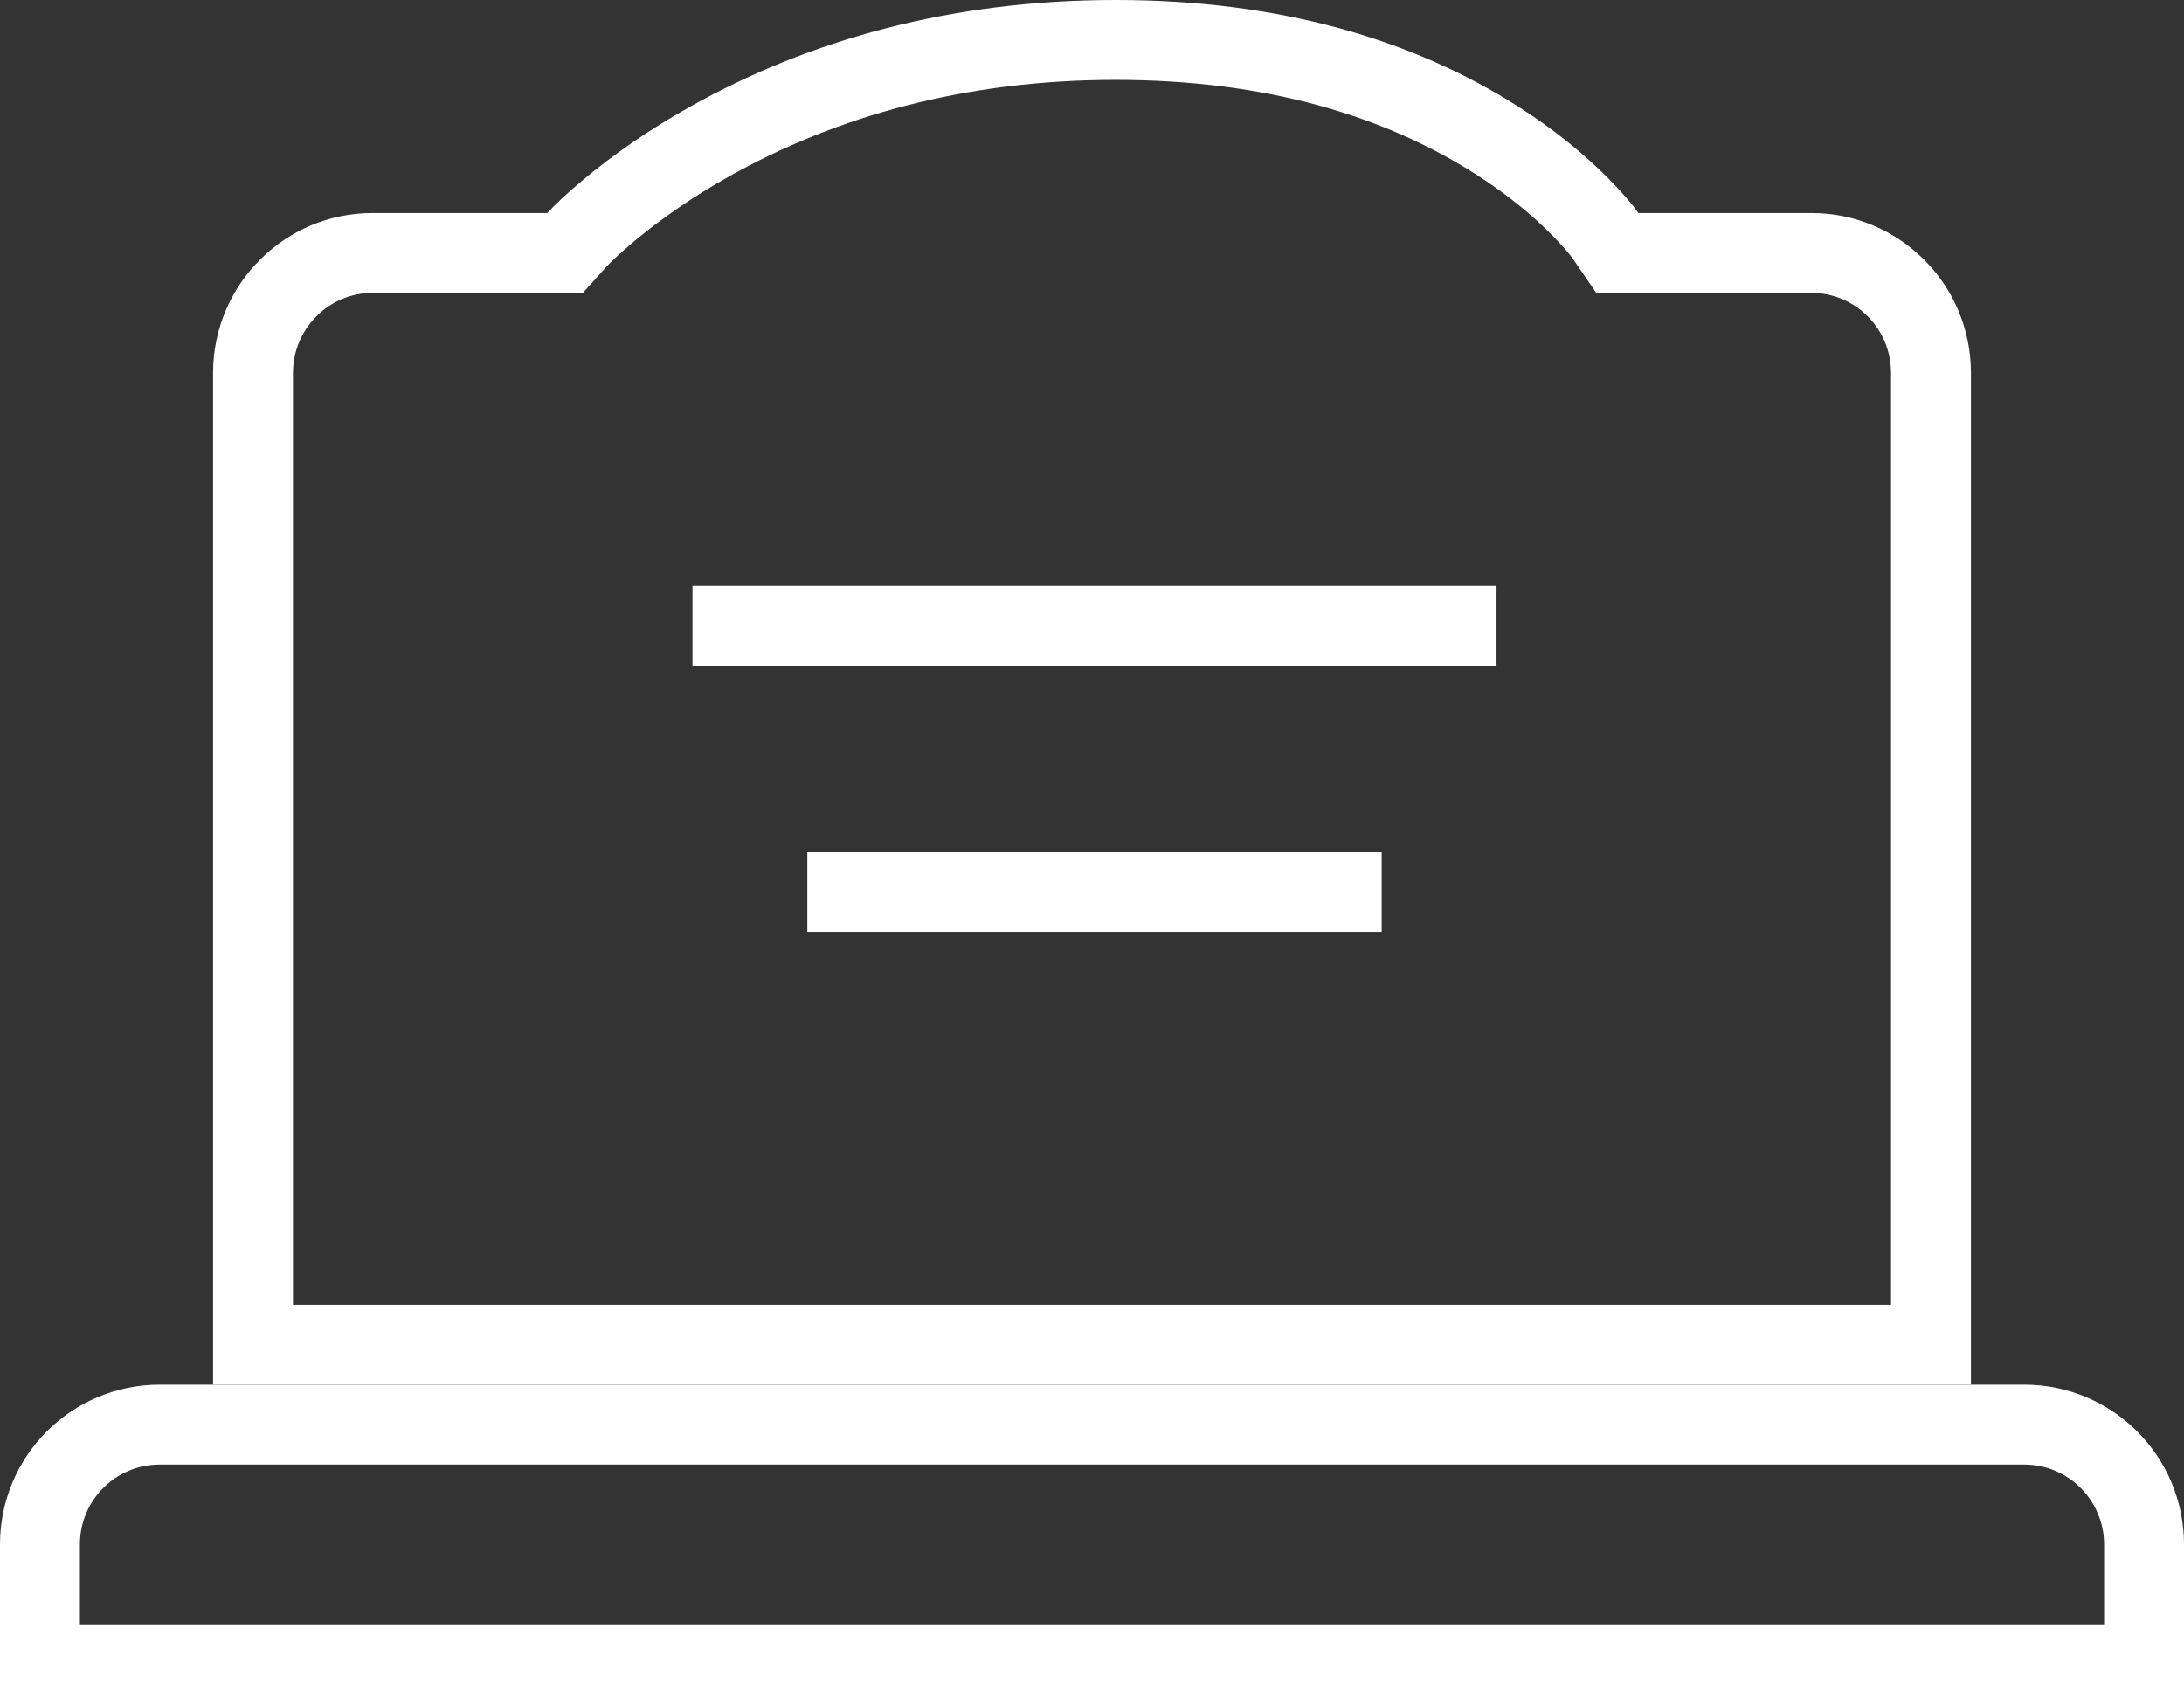 <?xml version="1.0" encoding="UTF-8"?>
<svg width="41px" height="32px" viewBox="0 0 41 32" version="1.1" xmlns="http://www.w3.org/2000/svg" xmlns:xlink="http://www.w3.org/1999/xlink">
    <rect x="0" y="0" width="41" height="32" fill="#333333" stroke="none"/>
    <!-- Generator: Sketch 43.2 (39069) - http://www.bohemiancoding.com/sketch -->
    <title>Untitled</title>
    <desc>Created with Sketch.</desc>
    <defs></defs>
    <g id="Page-1" stroke="none" stroke-width="1" fill="none" fill-rule="evenodd">
        <g id="Group-2" stroke="#FFFFFF" stroke-width="1.5">
            <path d="M4.75,25.25 L4.75,7.001 C4.75,5.76 5.758,4.75 6.99,4.75 L10.275,4.75 L10.608,4.75 L10.831,4.502 C10.921,4.403 11.121,4.208 11.43,3.95 C11.956,3.511 12.589,3.068 13.328,2.654 C15.452,1.465 17.99,0.75 20.946,0.75 C23.891,0.75 26.253,1.458 28.097,2.633 C28.734,3.038 29.26,3.471 29.682,3.9 C29.926,4.149 30.077,4.334 30.139,4.425 L30.362,4.75 L30.757,4.75 L34.006,4.75 C35.245,4.75 36.25,5.757 36.25,7.001 L36.25,25.25 L4.75,25.25 Z" id="Rectangle-4"></path>
            <path d="M40.25,31.25 L0.75,31.25 L0.75,29 C0.75,27.757 1.756,26.75 2.998,26.75 L38.002,26.75 C39.242,26.75 40.25,27.759 40.25,29 L40.25,31.25 Z" id="Rectangle-2"></path>
            <path d="M13,11.75 L28.094,11.75" id="Path-7"></path>
            <path d="M15.156,16.75 L25.938,16.75" id="Path-7"></path>
        </g>
    </g>
</svg>